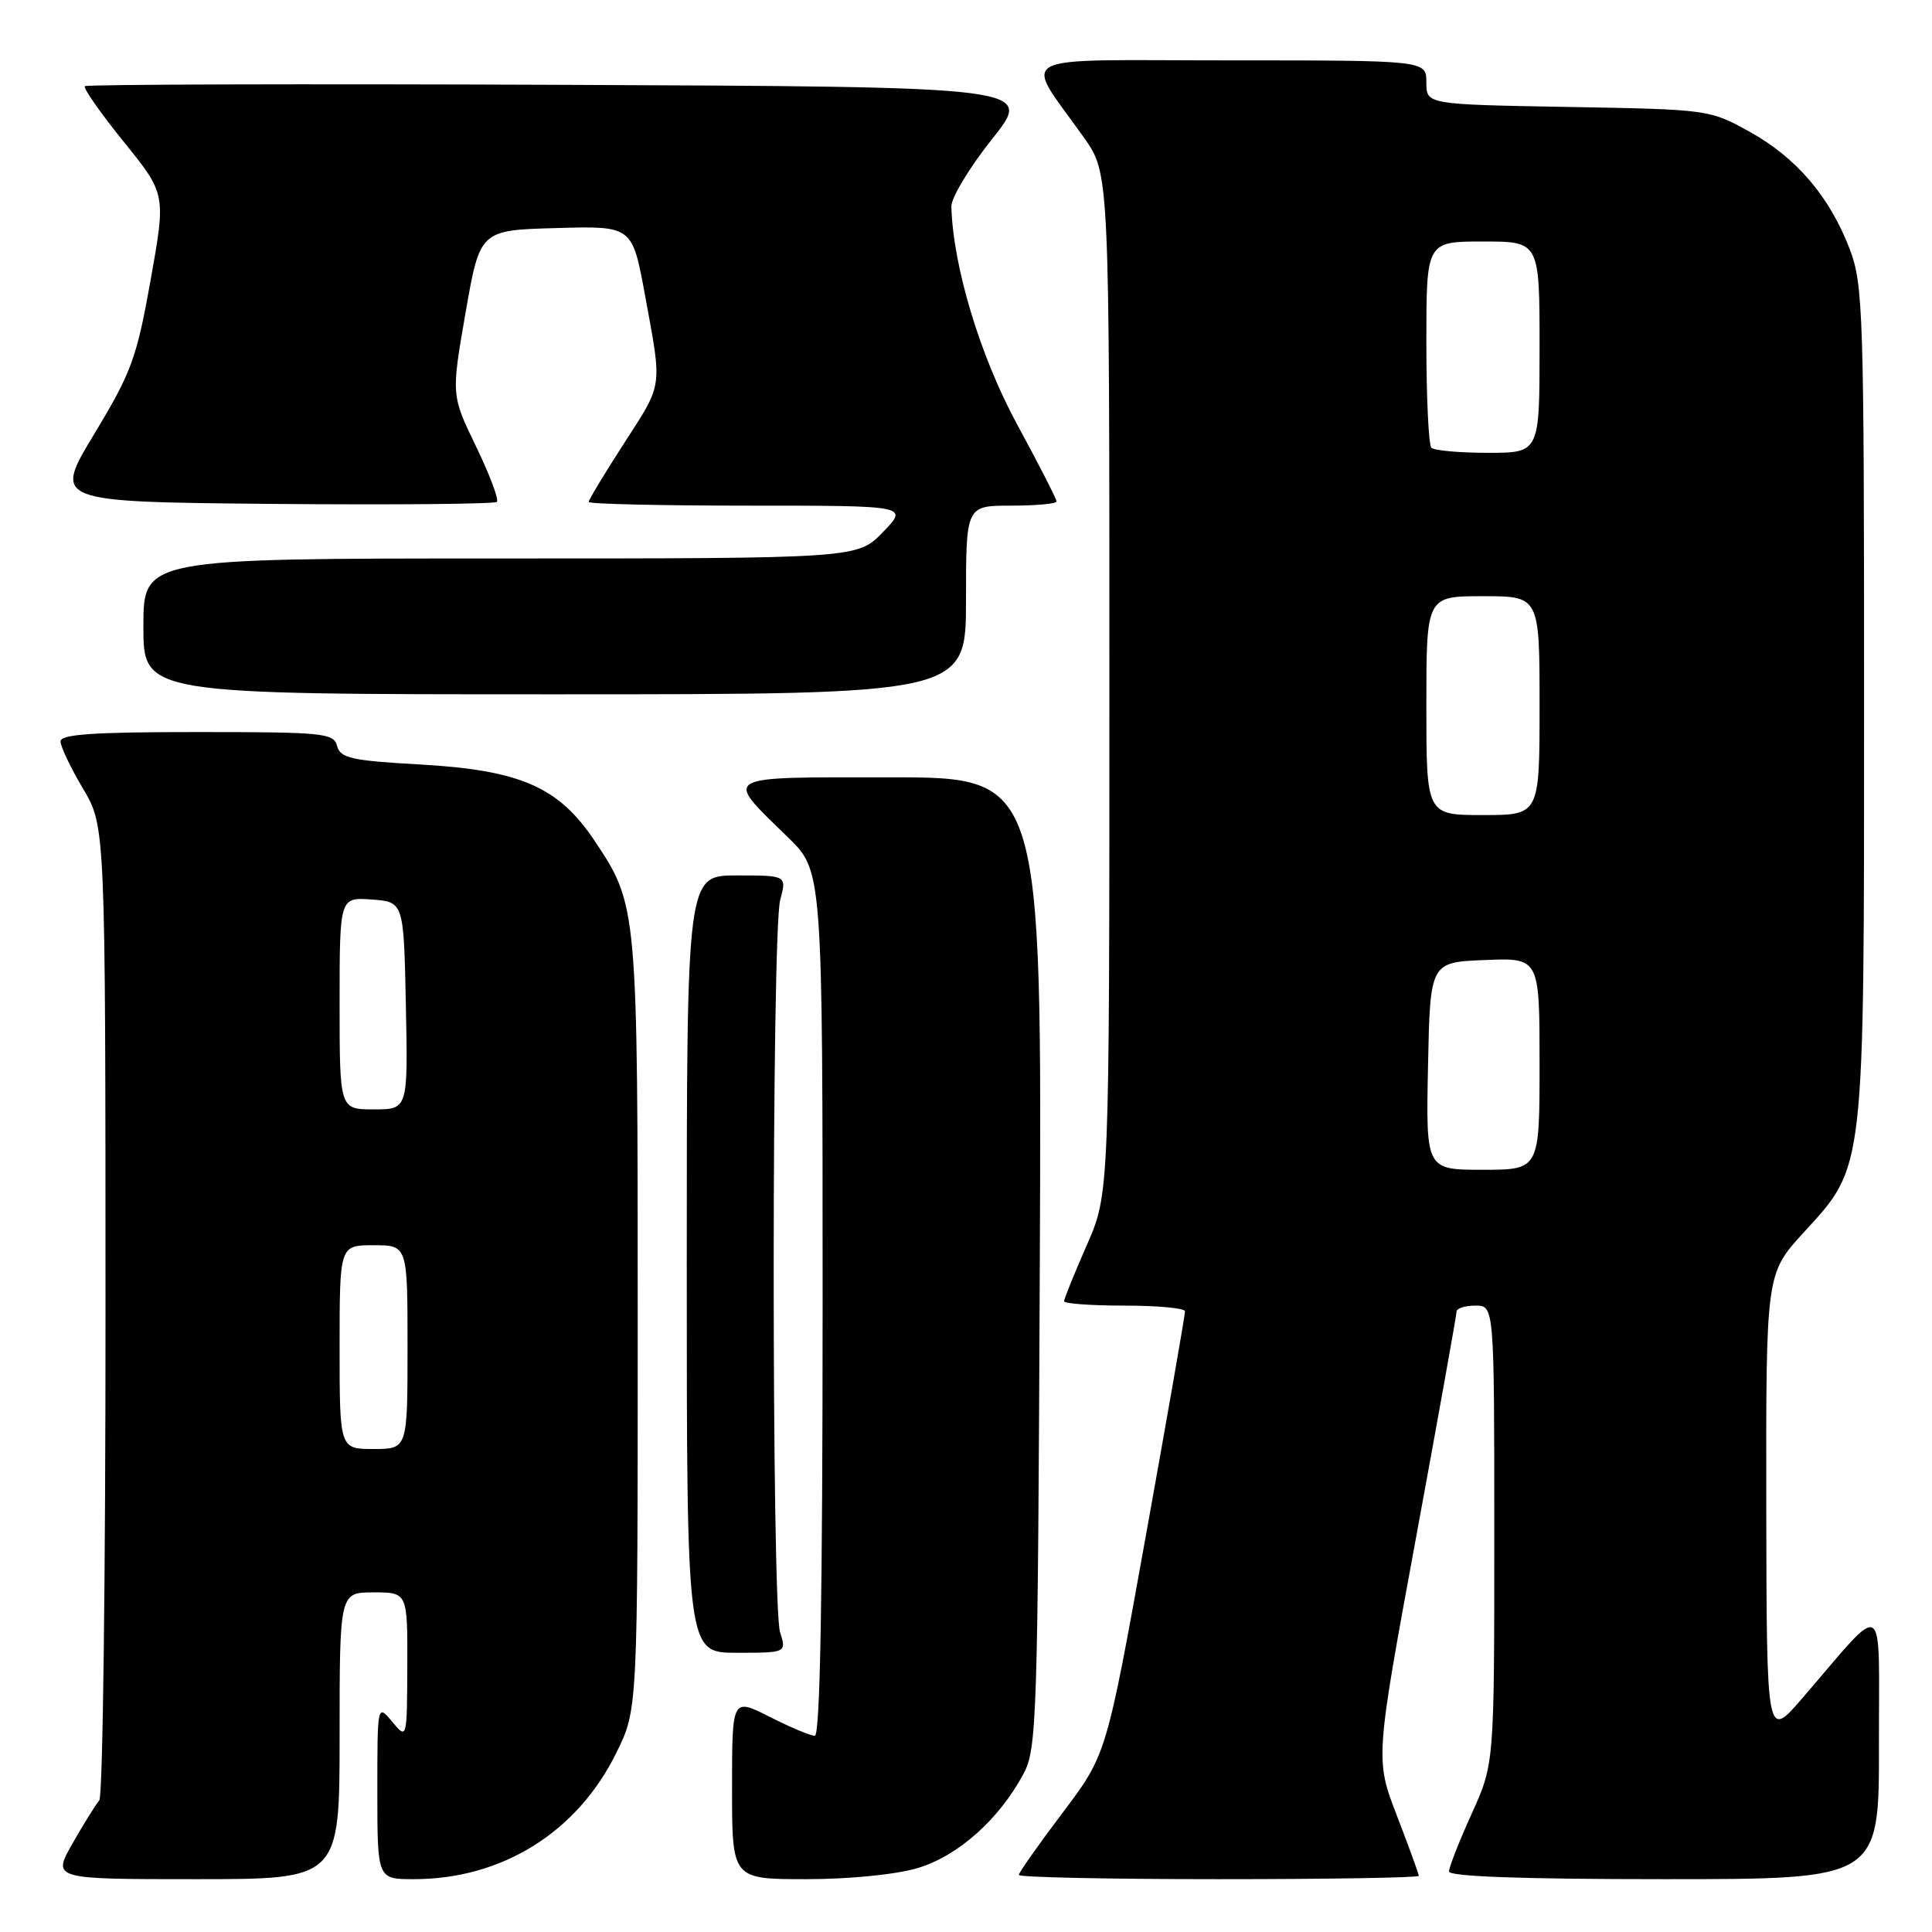 <?xml version="1.0" encoding="UTF-8" standalone="no"?>
<!DOCTYPE svg PUBLIC "-//W3C//DTD SVG 1.1//EN" "http://www.w3.org/Graphics/SVG/1.1/DTD/svg11.dtd" >
<svg xmlns="http://www.w3.org/2000/svg" xmlns:xlink="http://www.w3.org/1999/xlink" version="1.1" viewBox="0 0 256 256">
 <g >
 <path fill="currentColor"
d=" M 45.00 230.00 C 45.00 211.00 45.00 211.00 49.50 211.00 C 54.00 211.00 54.00 211.00 53.97 220.75 C 53.93 230.50 53.93 230.50 51.97 228.14 C 50.00 225.78 50.00 225.78 50.00 237.39 C 50.00 249.00 50.00 249.00 54.82 249.00 C 66.54 249.00 76.51 242.78 81.69 232.21 C 84.50 226.50 84.50 226.50 84.50 175.50 C 84.50 119.95 84.50 119.97 78.74 111.34 C 74.01 104.27 68.92 102.05 55.70 101.30 C 46.56 100.79 45.09 100.46 44.67 98.85 C 44.22 97.13 42.87 97.00 26.09 97.00 C 12.28 97.00 8.00 97.30 8.02 98.25 C 8.03 98.94 9.37 101.75 11.00 104.50 C 13.97 109.50 13.97 109.50 13.98 173.55 C 13.99 208.78 13.62 238.03 13.16 238.55 C 12.71 239.07 11.11 241.64 9.62 244.25 C 6.92 249.00 6.92 249.00 25.96 249.00 C 45.00 249.00 45.00 249.00 45.00 230.00 Z  M 121.59 247.53 C 126.94 245.94 132.42 241.05 135.64 235.00 C 137.39 231.71 137.52 227.66 137.78 167.25 C 138.06 103.00 138.06 103.00 117.99 103.00 C 95.19 103.00 95.85 102.61 104.42 110.96 C 109.00 115.42 109.00 115.42 109.00 172.71 C 109.00 211.46 108.67 230.00 107.97 230.00 C 107.40 230.00 104.70 228.87 101.97 227.48 C 97.00 224.97 97.00 224.97 97.00 236.98 C 97.00 249.00 97.00 249.00 106.82 249.00 C 112.54 249.00 118.70 248.39 121.59 247.53 Z  M 188.00 248.56 C 188.00 248.32 186.70 244.75 185.11 240.62 C 182.22 233.12 182.22 233.12 187.61 203.86 C 190.57 187.77 193.00 174.24 193.00 173.80 C 193.00 173.36 194.12 173.00 195.50 173.00 C 198.00 173.00 198.00 173.00 198.00 203.36 C 198.00 233.72 198.00 233.72 195.00 240.34 C 193.35 243.98 192.00 247.42 192.00 247.98 C 192.00 248.65 201.76 249.00 220.50 249.00 C 249.00 249.00 249.00 249.00 248.97 231.25 C 248.94 211.19 250.13 211.91 238.79 225.05 C 234.09 230.50 234.09 230.50 234.04 199.64 C 234.00 168.78 234.00 168.78 238.98 163.33 C 247.16 154.38 247.00 155.80 247.00 92.83 C 247.00 41.48 246.88 37.71 245.11 33.04 C 242.46 26.08 238.05 20.90 231.82 17.45 C 226.54 14.52 226.37 14.50 207.75 14.17 C 189.00 13.84 189.00 13.84 189.00 10.92 C 189.00 8.00 189.00 8.00 162.88 8.00 C 133.37 8.00 135.56 6.83 143.64 18.25 C 147.00 23.00 147.00 23.00 147.00 90.58 C 147.00 158.16 147.00 158.16 144.00 165.00 C 142.35 168.76 141.00 172.10 141.00 172.42 C 141.00 172.74 144.60 173.00 149.00 173.00 C 153.40 173.00 157.01 173.34 157.02 173.75 C 157.04 174.16 154.70 187.55 151.83 203.50 C 146.61 232.50 146.61 232.50 140.81 240.19 C 137.61 244.42 135.00 248.13 135.00 248.44 C 135.00 248.75 146.93 249.00 161.50 249.00 C 176.07 249.00 188.00 248.80 188.00 248.56 Z  M 103.36 216.25 C 102.23 212.63 102.24 123.45 103.38 119.25 C 104.25 116.00 104.25 116.00 97.62 116.00 C 91.00 116.00 91.00 116.00 91.00 167.50 C 91.00 219.00 91.00 219.00 97.61 219.00 C 104.22 219.00 104.22 219.00 103.36 216.25 Z  M 128.00 79.50 C 128.00 67.00 128.00 67.00 134.00 67.00 C 137.30 67.00 140.00 66.75 140.00 66.44 C 140.00 66.12 137.64 61.51 134.75 56.19 C 129.85 47.14 126.29 35.34 126.06 27.38 C 126.03 26.22 128.47 22.17 131.49 18.38 C 136.97 11.50 136.97 11.50 74.33 11.24 C 39.87 11.10 11.48 11.18 11.24 11.42 C 11.00 11.67 13.32 14.98 16.40 18.79 C 21.99 25.71 21.99 25.71 19.96 37.10 C 18.11 47.46 17.43 49.32 12.49 57.50 C 7.05 66.50 7.05 66.50 36.18 66.77 C 52.20 66.91 65.54 66.79 65.84 66.50 C 66.13 66.20 64.89 62.90 63.08 59.16 C 59.79 52.36 59.79 52.36 61.69 41.43 C 63.60 30.50 63.60 30.50 73.69 30.22 C 83.78 29.93 83.78 29.93 85.46 39.08 C 87.76 51.61 87.90 50.66 82.68 58.76 C 80.10 62.75 78.00 66.24 78.00 66.51 C 78.00 66.78 87.54 67.00 99.20 67.00 C 120.39 67.00 120.39 67.00 117.00 70.50 C 113.61 74.00 113.61 74.00 66.30 74.00 C 19.00 74.00 19.00 74.00 19.00 83.00 C 19.00 92.00 19.00 92.00 73.50 92.00 C 128.00 92.00 128.00 92.00 128.00 79.50 Z  M 45.00 178.50 C 45.00 165.00 45.00 165.00 49.50 165.00 C 54.00 165.00 54.00 165.00 54.00 178.50 C 54.00 192.00 54.00 192.00 49.50 192.00 C 45.00 192.00 45.00 192.00 45.00 178.50 Z  M 45.00 132.94 C 45.00 118.89 45.00 118.89 49.25 119.19 C 53.50 119.50 53.50 119.50 53.78 133.25 C 54.06 147.00 54.06 147.00 49.53 147.00 C 45.00 147.00 45.00 147.00 45.00 132.94 Z  M 189.22 141.25 C 189.50 127.50 189.50 127.50 196.75 127.21 C 204.00 126.91 204.00 126.91 204.00 140.96 C 204.00 155.00 204.00 155.00 196.47 155.00 C 188.94 155.00 188.94 155.00 189.22 141.25 Z  M 189.00 93.50 C 189.00 79.00 189.00 79.00 196.50 79.00 C 204.00 79.00 204.00 79.00 204.00 93.50 C 204.00 108.00 204.00 108.00 196.50 108.00 C 189.00 108.00 189.00 108.00 189.00 93.50 Z  M 189.67 59.33 C 189.30 58.97 189.00 52.67 189.00 45.33 C 189.00 32.00 189.00 32.00 196.50 32.00 C 204.00 32.00 204.00 32.00 204.00 46.00 C 204.00 60.00 204.00 60.00 197.17 60.00 C 193.41 60.00 190.03 59.70 189.67 59.33 Z "/>
</g>
</svg>